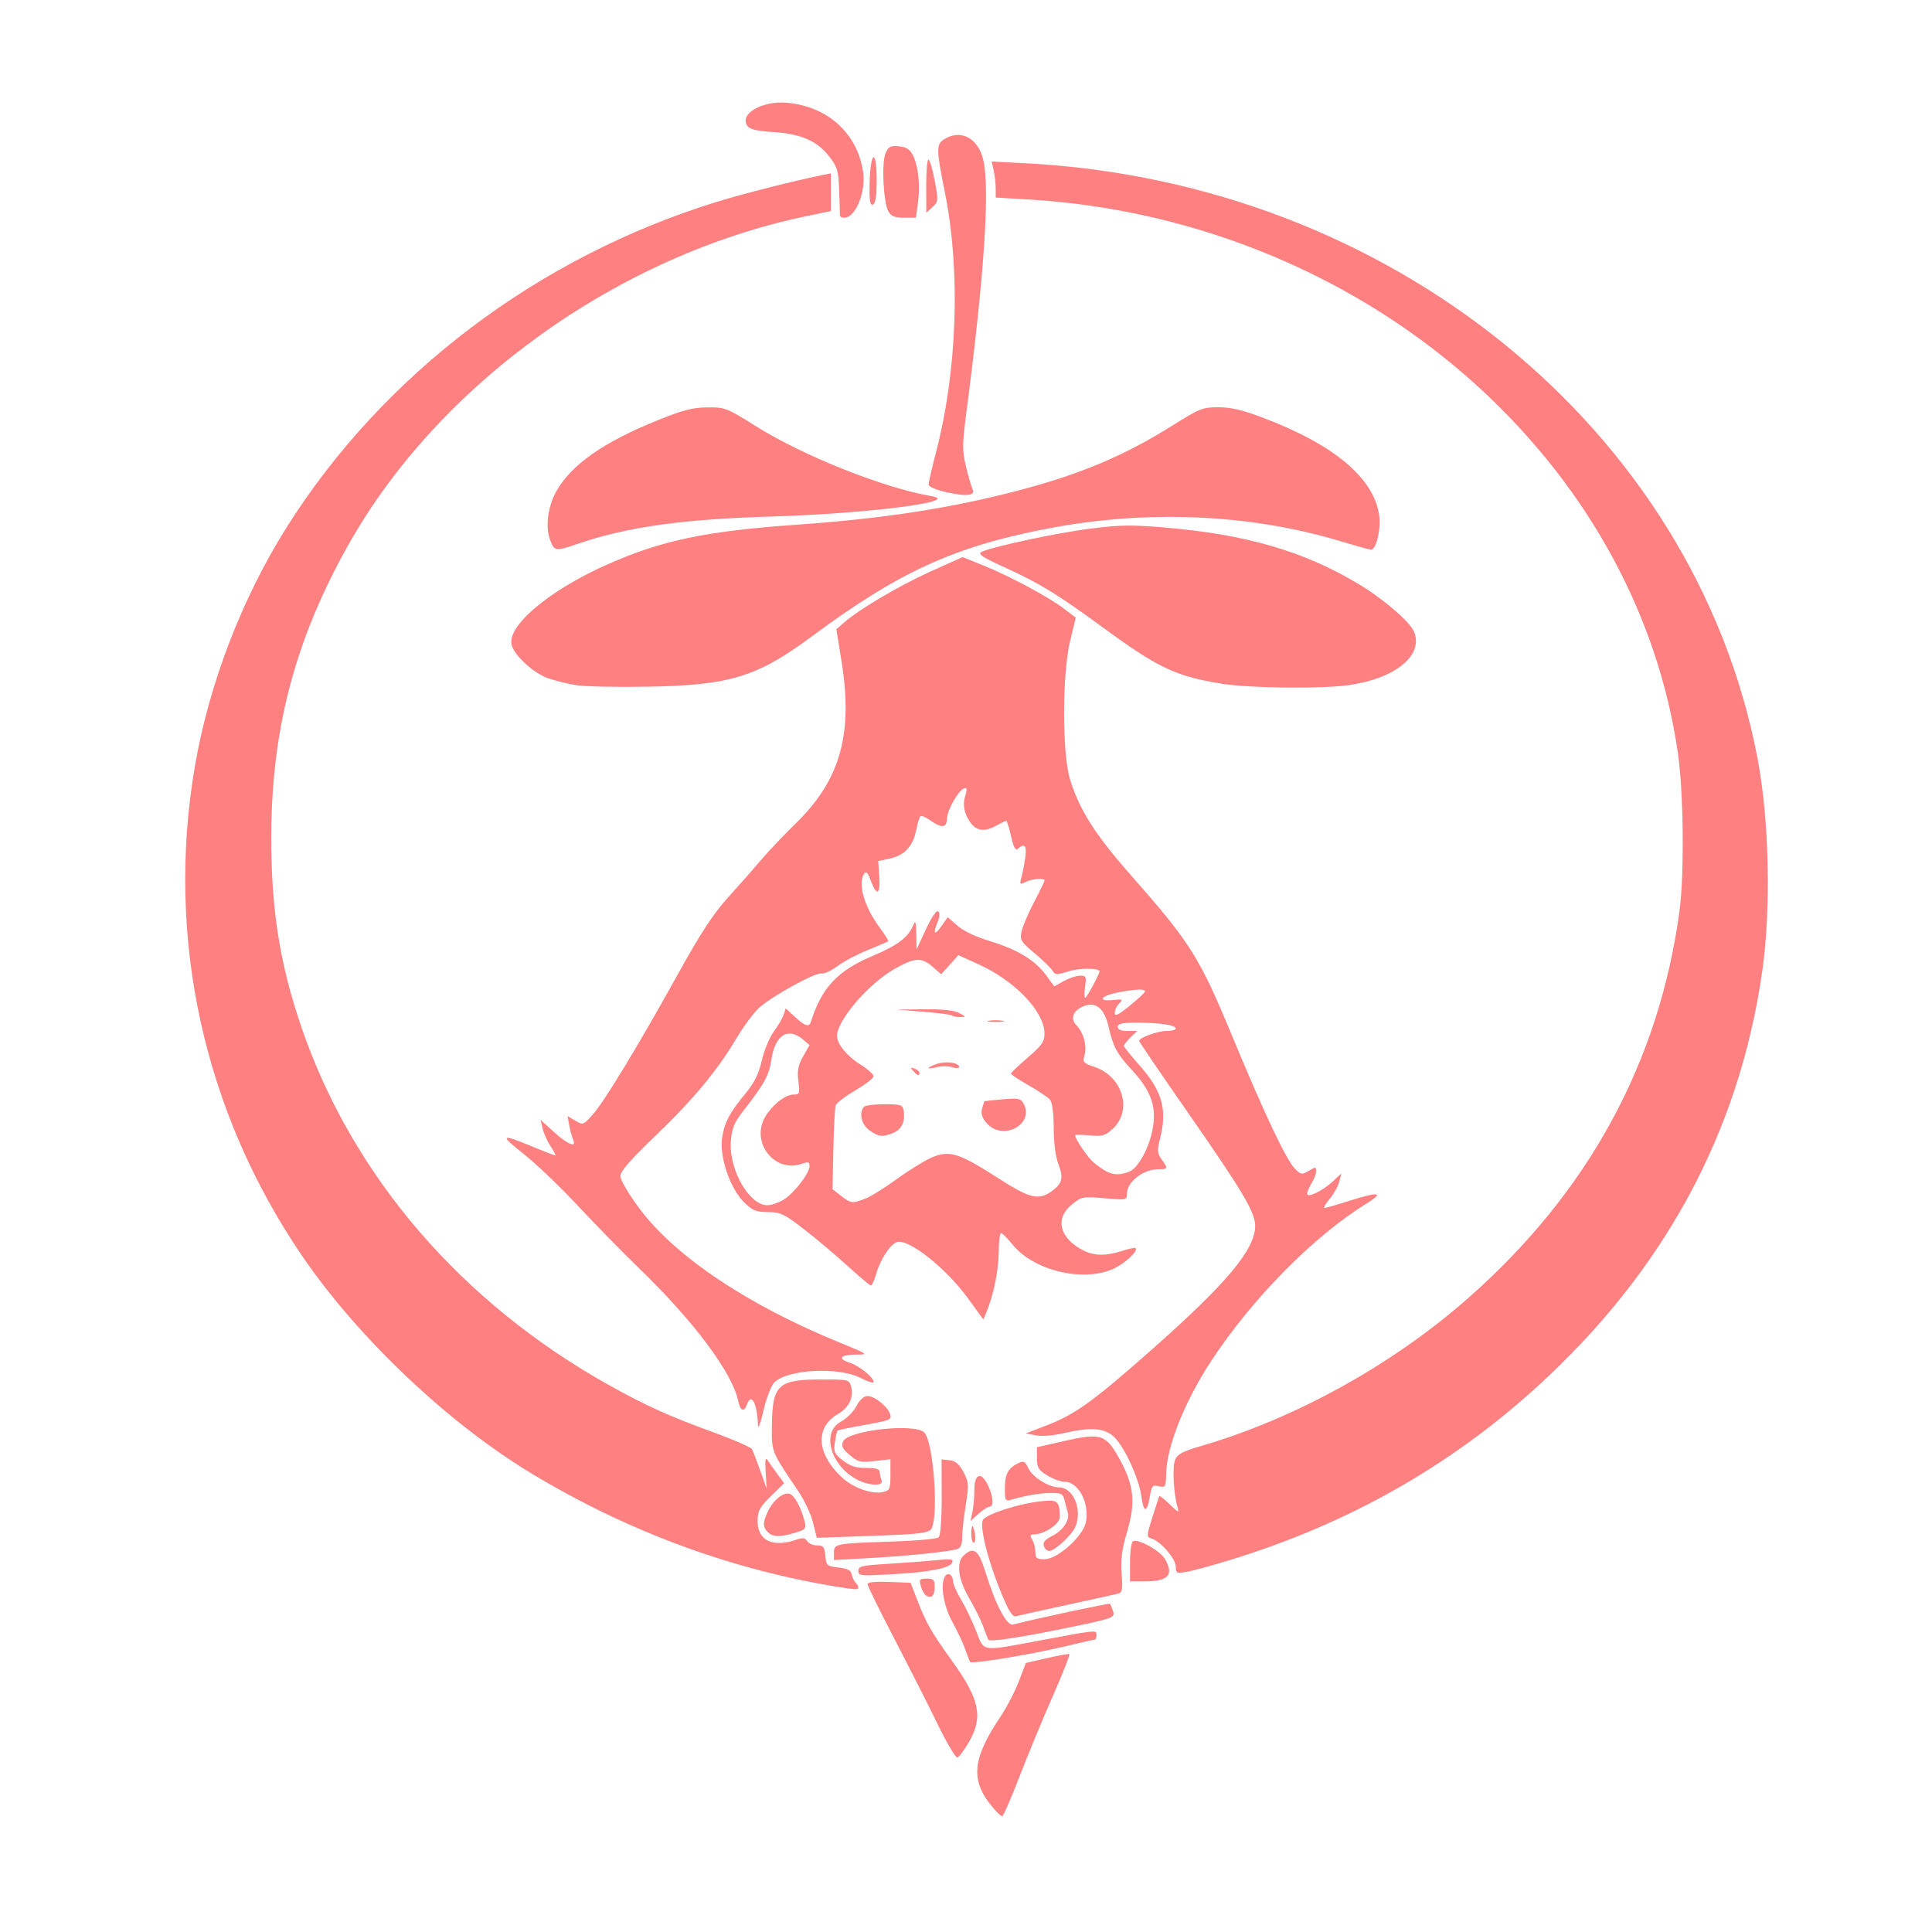 <?xml version="1.0" encoding="UTF-8" standalone="no"?>
<svg
   xmlns:dc="http://purl.org/dc/elements/1.1/"
   xmlns:cc="http://creativecommons.org/ns#"
   xmlns:rdf="http://www.w3.org/1999/02/22-rdf-syntax-ns#"
   xmlns:svg="http://www.w3.org/2000/svg"
   xmlns="http://www.w3.org/2000/svg"
   xmlns:xlink="http://www.w3.org/1999/xlink"
   xmlns:sodipodi="http://sodipodi.sourceforge.net/DTD/sodipodi-0.dtd"
   xmlns:inkscape="http://www.inkscape.org/namespaces/inkscape"
   cursor="default"
   version="1.1"
   viewBox="0 0 256 256"
   id="svg25"
   sodipodi:docname="monkeyicon.svg"
   inkscape:version="1.0.1 (3bc2e813f5, 2020-09-07)">
  <sodipodi:namedview
     pagecolor="#ffffff"
     bordercolor="#666666"
     borderopacity="1"
     objecttolerance="10"
     gridtolerance="10"
     guidetolerance="10"
     inkscape:pageopacity="0"
     inkscape:pageshadow="2"
     inkscape:window-width="1144"
     inkscape:window-height="986"
     id="namedview27"
     showgrid="false"
     inkscape:zoom="2.8710938"
     inkscape:cx="128"
     inkscape:cy="128"
     inkscape:window-x="0"
     inkscape:window-y="0"
     inkscape:window-maximized="0"
     inkscape:current-layer="svg25" />
  <defs
     id="defs9">
    <linearGradient
       id="innoGrad1">
      <stop
         stop-color="#f55"
         offset="0"
         id="stop2" />
      <stop
         stop-color="#ff8080"
         offset="1"
         id="stop4" />
    </linearGradient>
    <linearGradient
       id="linearGradient828"
       x1="173.54"
       x2="139.41"
       y1="204.61"
       y2="178.91"
       gradientTransform="translate(-4.881,-1.085)"
       gradientUnits="userSpaceOnUse"
       xlink:href="#innoGrad1" />
    <linearGradient
       id="linearGradient830"
       x1="144.01"
       x2="119.27"
       y1="149.77"
       y2="137.3"
       gradientTransform="translate(-4.881,-1.085)"
       gradientUnits="userSpaceOnUse"
       xlink:href="#innoGrad1" />
  </defs>
  <path
     style="fill:#ff8080;stroke-width:0.385"
     d="m 131.692,239.666 c -3.168,-3.675 -2.96,-6.48 0.911,-12.255 0.804,-1.199 1.882,-3.277 2.396,-4.619 l 0.935,-2.44 2.754,-0.631 c 1.515,-0.347 2.862,-0.595 2.995,-0.55 0.132,0.045 -0.815,2.473 -2.106,5.396 -1.291,2.923 -3.289,7.747 -4.441,10.72 -1.152,2.973 -2.206,5.397 -2.342,5.386 -0.137,-0.011 -0.632,-0.465 -1.1,-1.008 z m -7.427,-11.154 c -1.201,-2.472 -3.788,-7.579 -5.749,-11.349 -1.961,-3.77 -3.565,-7.035 -3.565,-7.255 0,-0.262 0.987,-0.363 2.85,-0.293 l 2.851,0.108 0.923,2.382 c 1.15,2.969 1.832,4.157 4.58,7.978 3.665,5.096 4.15,7.419 2.239,10.735 -0.614,1.065 -1.303,1.993 -1.531,2.062 -0.228,0.069 -1.397,-1.897 -2.598,-4.369 z m 4.28,-8.296 c -0.078,-0.126 -0.373,-0.889 -0.655,-1.696 -0.282,-0.806 -1.055,-2.447 -1.717,-3.647 -1.173,-2.123 -1.618,-5.025 -0.928,-6.038 0.379,-0.556 1.03,-0.131 1.03,0.673 0,0.361 0.482,1.465 1.071,2.452 0.589,0.988 1.49,2.867 2.003,4.176 1.093,2.791 0.548,2.711 8.452,1.236 7.65,-1.427 7.482,-1.411 7.482,-0.732 0,0.329 -0.075,0.598 -0.166,0.598 -0.091,0 -1.866,0.407 -3.943,0.904 -4.62,1.105 -12.434,2.389 -12.628,2.075 z m 2.421,-2.941 c -0.075,-0.122 -0.37,-0.881 -0.655,-1.687 -0.285,-0.806 -1.128,-2.511 -1.873,-3.787 -1.493,-2.559 -1.77,-4.763 -0.719,-5.716 1.327,-1.203 1.949,-0.712 2.872,2.267 1.354,4.369 2.828,7.139 3.677,6.907 2.404,-0.655 12.684,-2.859 12.798,-2.744 0.076,0.077 0.261,0.501 0.41,0.943 0.313,0.923 0.145,0.98 -7.249,2.48 -5.462,1.108 -9.08,1.63 -9.262,1.337 z m 1.853,-5.844 c -1.914,-4.542 -3.137,-9.442 -2.523,-10.111 0.711,-0.776 4.552,-2.012 7.322,-2.355 2.544,-0.315 2.792,-0.133 2.806,2.06 0.007,0.89 -2.033,2.281 -3.345,2.284 -0.588,8.3e-4 -0.644,0.133 -0.303,0.71 0.23,0.39 0.419,1.132 0.419,1.649 0,0.804 0.179,0.94 1.233,0.94 1.681,0 5.071,-3.032 5.453,-4.877 0.524,-2.531 -0.967,-5.385 -2.813,-5.385 -0.507,0 -1.54,-0.378 -2.296,-0.839 -1.175,-0.718 -1.374,-1.049 -1.374,-2.291 v -1.451 l 3.739,-0.846 c 4.814,-1.089 5.439,-0.867 7.313,2.604 1.829,3.387 2.037,5.613 0.885,9.482 -0.679,2.281 -0.86,3.677 -0.715,5.519 0.162,2.051 0.085,2.494 -0.458,2.64 -0.359,0.096 -3.383,0.763 -6.719,1.483 -3.337,0.72 -6.367,1.393 -6.733,1.497 -0.522,0.147 -0.933,-0.444 -1.889,-2.712 z m -10.07,0.006 c -0.25,-0.14 -0.579,-0.706 -0.732,-1.259 -0.25,-0.902 -0.171,-1.004 0.777,-1.004 0.898,0 1.055,0.161 1.055,1.078 0,1.17 -0.385,1.585 -1.099,1.185 z m -11.033,-1.054 C 97.196,208.124 83.162,202.964 70.261,195.14 59.236,188.453 47.397,177.204 40.043,166.428 26.987,147.296 21.936,124.286 25.813,101.602 27.698,90.574 32.088,79.177 38.123,69.651 50.883,49.506 71.301,34.086 94.899,26.771 98.349,25.701 105.309,23.934 108.985,23.195 l 1.112,-0.224 v 2.498 2.498 l -3.134,0.651 C 81.92,33.816 58.184,50.821 46.176,72.165 c -7.046,12.524 -10.195,24.403 -10.233,38.599 -0.025,9.686 1.129,16.99 4.019,25.407 6.769,19.716 21.223,36.499 40.841,47.424 4.837,2.693 7.866,4.06 13.724,6.191 2.669,0.971 4.969,1.978 5.11,2.238 0.142,0.26 0.639,1.545 1.105,2.855 l 0.848,2.382 -0.136,-2.195 c -0.107,-1.728 -0.041,-2.05 0.31,-1.513 0.245,0.375 0.826,1.198 1.291,1.829 l 0.845,1.147 -1.755,1.725 c -1.514,1.489 -1.755,1.946 -1.755,3.333 0,2.543 2.011,3.504 5.104,2.438 0.891,-0.307 1.182,-0.271 1.462,0.183 0.193,0.312 0.785,0.566 1.316,0.566 0.825,0 0.985,0.201 1.092,1.374 0.119,1.303 0.209,1.384 1.739,1.558 1.208,0.137 1.65,0.368 1.758,0.916 0.079,0.403 0.309,0.89 0.509,1.081 0.201,0.191 0.365,0.48 0.365,0.641 0,0.302 -0.282,0.307 -2.022,0.036 z m 38.016,-3.386 c 0,-1.399 0.176,-2.642 0.391,-2.763 0.685,-0.384 3.614,1.242 4.252,2.36 1.216,2.13 0.441,2.947 -2.796,2.947 h -1.847 z m -35.994,1.153 c 0,-0.622 0.428,-0.723 3.943,-0.934 2.169,-0.13 5.014,-0.345 6.323,-0.478 1.927,-0.196 2.344,-0.145 2.194,0.265 -0.286,0.778 -2.912,1.305 -7.91,1.588 -4.302,0.243 -4.55,0.219 -4.55,-0.44 z m 42.061,-0.571 c 0,-1.027 -2.023,-3.37 -3.201,-3.709 -0.691,-0.199 -0.686,-0.334 0.109,-2.858 0.459,-1.457 0.874,-2.706 0.923,-2.776 0.049,-0.07 0.664,0.425 1.365,1.1 1.204,1.157 1.261,1.174 1.017,0.31 -0.518,-1.834 -0.685,-5.337 -0.298,-6.237 0.314,-0.728 1.024,-1.104 3.375,-1.788 12.486,-3.629 25.311,-10.713 35.348,-19.525 15.967,-14.018 25.404,-31.285 28.112,-51.434 0.646,-4.806 0.531,-15.732 -0.218,-20.891 C 219.697,81.652 210.577,64.826 196.192,51.546 180.146,36.73 158.695,27.743 136.239,26.428 l -4.302,-0.252 v -1.183 c 0,-0.651 -0.12,-1.725 -0.266,-2.388 l -0.266,-1.205 4.489,0.233 c 48.298,2.504 88.582,35.201 96.96,78.699 1.576,8.18 1.846,20.025 0.647,28.392 -3.065,21.403 -13.088,39.845 -29.98,55.163 -11.521,10.448 -24.889,17.995 -40.293,22.748 -2.476,0.764 -5.16,1.501 -5.965,1.638 -1.375,0.234 -1.464,0.191 -1.464,-0.695 z m -45.296,-1.829 c 0,-1.202 0.202,-1.241 7.644,-1.482 3.203,-0.104 6.009,-0.356 6.234,-0.56 0.238,-0.216 0.405,-2.459 0.398,-5.352 l -0.014,-4.98 1.058,0.111 c 0.773,0.081 1.267,0.5 1.835,1.555 0.709,1.316 0.736,1.708 0.303,4.417 -0.261,1.635 -0.474,3.572 -0.474,4.304 0,0.951 -0.202,1.385 -0.708,1.52 -1.347,0.36 -6.795,0.912 -11.526,1.169 l -4.752,0.257 v -0.959 z m 27.805,-0.916 c -0.139,-0.482 0.182,-0.86 1.119,-1.317 1.404,-0.685 2.355,-2.108 2.066,-3.088 -0.098,-0.33 -0.288,-1.053 -0.425,-1.607 -0.216,-0.882 -0.437,-1.007 -1.756,-0.999 -1.458,0.008 -3.356,0.325 -5.25,0.876 -0.859,0.25 -0.91,0.165 -0.91,-1.523 0,-1.852 0.444,-2.665 1.81,-3.317 0.68,-0.325 0.872,-0.224 1.292,0.68 0.551,1.187 2.704,2.539 4.048,2.541 1.925,0.002 3.151,2.936 2.188,5.232 -0.456,1.086 -2.739,3.199 -3.457,3.199 -0.29,0 -0.616,-0.304 -0.723,-0.676 z m -9.606,-1.523 c 0,-0.605 0.07,-1.1 0.156,-1.1 0.086,0 0.236,0.495 0.334,1.1 0.098,0.605 0.028,1.1 -0.156,1.1 -0.184,0 -0.334,-0.495 -0.334,-1.1 z m -26.844,-0.19 c -0.801,-0.725 -0.822,-1.311 -0.106,-2.845 0.708,-1.516 2.071,-2.614 2.89,-2.329 0.647,0.225 1.488,1.771 1.974,3.629 0.218,0.835 0.103,1.069 -0.654,1.328 -2.198,0.751 -3.443,0.817 -4.105,0.217 z m 5.871,-1.373 c -0.274,-1.11 -1.153,-2.985 -1.954,-4.167 -3.588,-5.299 -3.535,-5.168 -3.494,-8.65 0.065,-5.469 0.792,-6.144 6.616,-6.144 3.568,0 3.616,0.012 3.881,0.968 0.385,1.391 -0.279,2.764 -1.746,3.611 -3.06,1.767 -2.844,5.254 0.52,8.393 1.506,1.405 3.98,2.278 5.487,1.936 0.852,-0.194 0.947,-0.421 0.947,-2.277 v -2.062 l -2.089,0.235 c -1.91,0.215 -2.194,0.147 -3.309,-0.795 -0.963,-0.814 -1.148,-1.192 -0.879,-1.798 0.647,-1.461 9.375,-2.446 10.737,-1.212 1.27,1.151 1.999,11.59 0.899,12.877 -0.416,0.487 -1.794,0.637 -7.811,0.847 l -7.306,0.256 z m 21.117,-1.378 c 0.144,-0.65 0.261,-1.986 0.261,-2.969 0,-2.192 0.946,-2.457 1.841,-0.516 0.687,1.49 0.762,2.761 0.163,2.761 -0.232,0 -0.896,0.429 -1.474,0.953 l -1.051,0.953 z m 22.387,-2.12 c -0.302,-2.311 -2.22,-6.503 -3.579,-7.821 -1.264,-1.227 -3.09,-1.366 -6.76,-0.515 -1.347,0.312 -2.831,0.425 -3.621,0.274 l -1.338,-0.255 2.754,-1.064 c 3.811,-1.473 6.121,-3.14 14.002,-10.106 9.87,-8.724 13.624,-13.22 13.624,-16.315 0,-1.826 -1.577,-4.483 -8.954,-15.086 -3.528,-5.071 -6.415,-9.314 -6.415,-9.428 0,-0.433 2.438,-1.326 3.62,-1.326 0.678,0 1.233,-0.144 1.233,-0.321 0,-0.457 -2.109,-0.779 -5.106,-0.779 -2.022,0 -2.578,0.119 -2.578,0.55 0,0.373 0.412,0.55 1.284,0.55 h 1.284 l -0.879,0.848 c -0.484,0.467 -0.879,0.971 -0.879,1.12 0,0.149 0.906,1.286 2.013,2.526 3.061,3.429 3.761,5.885 2.777,9.748 -0.401,1.573 -0.371,1.971 0.202,2.764 0.89,1.231 0.859,1.319 -0.453,1.319 -1.972,0 -4.134,1.682 -4.134,3.217 0,0.869 -0.028,0.875 -2.979,0.624 -2.908,-0.247 -3.011,-0.227 -4.327,0.839 -2.344,1.898 -1.587,4.605 1.726,6.167 1.363,0.643 2.893,0.632 4.959,-0.034 0.881,-0.284 1.669,-0.456 1.751,-0.382 0.423,0.384 -1.423,2.095 -3.014,2.793 -4.025,1.766 -10.505,0.181 -13.281,-3.249 -0.667,-0.824 -1.35,-1.509 -1.517,-1.521 -0.167,-0.012 -0.306,1.091 -0.309,2.452 -0.007,2.397 -0.681,5.754 -1.597,7.937 l -0.446,1.063 -2.011,-2.776 c -2.929,-4.044 -7.94,-8.004 -9.459,-7.476 -0.876,0.305 -2.187,2.324 -2.716,4.184 -0.244,0.857 -0.563,1.558 -0.709,1.558 -0.146,0 -1.535,-1.161 -3.086,-2.581 -1.551,-1.419 -4.145,-3.605 -5.764,-4.856 -2.666,-2.061 -3.118,-2.277 -4.794,-2.286 -1.605,-0.009 -2.029,-0.187 -3.204,-1.349 -1.792,-1.773 -3.208,-5.882 -2.883,-8.37 0.269,-2.057 1.002,-3.463 3.158,-6.05 1.117,-1.34 1.705,-2.54 2.116,-4.319 0.314,-1.355 1.028,-3.077 1.587,-3.827 0.56,-0.75 1.144,-1.75 1.299,-2.222 l 0.282,-0.858 1.222,1.133 c 1.315,1.219 1.876,1.399 2.106,0.675 1.438,-4.546 3.518,-6.781 8.12,-8.725 3.34,-1.411 4.714,-2.429 5.41,-4.012 0.345,-0.784 0.409,-0.627 0.442,1.1 l 0.038,2.016 1.252,-2.684 c 0.752,-1.613 1.399,-2.551 1.62,-2.35 0.221,0.201 0.201,0.733 -0.051,1.333 -0.686,1.635 -0.466,1.954 0.452,0.654 l 0.858,-1.214 1.278,1.123 c 0.789,0.693 2.463,1.484 4.374,2.066 3.629,1.106 5.943,2.52 7.408,4.526 l 1.054,1.444 1.279,-0.707 c 0.703,-0.389 1.671,-0.707 2.15,-0.708 0.783,-8.4e-4 0.85,0.147 0.654,1.465 -0.12,0.806 -0.11,1.466 0.021,1.466 0.194,0 1.892,-3.14 1.892,-3.499 0,-0.457 -2.628,-0.466 -4.077,-0.013 -1.631,0.509 -1.801,0.503 -2.146,-0.074 -0.206,-0.345 -1.276,-1.387 -2.378,-2.316 -1.857,-1.564 -1.983,-1.779 -1.718,-2.932 0.157,-0.684 0.905,-2.427 1.663,-3.873 0.757,-1.446 1.377,-2.724 1.377,-2.84 0,-0.36 -1.625,-0.234 -2.508,0.194 -0.768,0.372 -0.815,0.327 -0.572,-0.55 0.146,-0.526 0.377,-1.698 0.514,-2.605 0.247,-1.636 -0.069,-2.047 -0.955,-1.243 -0.327,0.297 -0.574,-0.147 -0.918,-1.649 -0.259,-1.13 -0.544,-2.055 -0.634,-2.055 -0.09,0 -0.728,0.311 -1.418,0.691 -1.456,0.803 -2.542,0.654 -3.331,-0.455 -0.847,-1.192 -1.067,-2.349 -0.679,-3.575 0.257,-0.811 0.221,-1.069 -0.134,-0.964 -0.759,0.226 -2.291,2.911 -2.298,4.027 -0.007,1.221 -0.708,1.295 -2.198,0.233 -0.598,-0.426 -1.19,-0.681 -1.317,-0.567 -0.126,0.114 -0.391,0.99 -0.588,1.945 -0.432,2.095 -1.552,3.266 -3.53,3.691 l -1.475,0.317 0.142,2.137 c 0.158,2.38 -0.373,2.539 -1.171,0.35 -0.352,-0.967 -0.575,-1.187 -0.832,-0.82 -0.894,1.279 0.007,4.397 2.076,7.173 0.681,0.915 1.18,1.716 1.109,1.781 -0.071,0.065 -1.308,0.597 -2.749,1.184 -1.441,0.586 -3.244,1.544 -4.008,2.127 -0.764,0.584 -1.701,1.013 -2.082,0.955 -0.86,-0.132 -6.552,3.002 -8.277,4.558 -0.701,0.632 -2.045,2.446 -2.988,4.032 -2.557,4.302 -5.772,8.164 -10.844,13.024 -3.236,3.102 -4.55,4.619 -4.55,5.254 0,0.491 1.138,2.417 2.53,4.279 4.753,6.362 14.335,12.777 26.52,17.757 3.814,1.559 3.869,1.598 2.216,1.6 -2.085,0.002 -2.561,0.532 -0.937,1.045 1.274,0.402 3.239,1.97 3.239,2.584 0,0.199 -0.773,-0.039 -1.719,-0.529 -2.907,-1.506 -9.705,-1.156 -11.448,0.589 -0.413,0.413 -1.059,2.103 -1.436,3.755 -0.401,1.756 -0.702,2.527 -0.725,1.858 -0.101,-2.852 -0.89,-4.318 -1.456,-2.703 -0.383,1.092 -0.889,0.888 -1.171,-0.473 -0.765,-3.697 -5.888,-10.562 -13.048,-17.487 -2.189,-2.117 -5.878,-5.883 -8.197,-8.369 -2.319,-2.486 -5.581,-5.598 -7.248,-6.916 -3.225,-2.549 -2.995,-2.673 1.501,-0.808 1.415,0.587 2.659,1.067 2.763,1.067 0.105,0 -0.17,-0.536 -0.608,-1.191 -0.439,-0.655 -0.921,-1.716 -1.07,-2.358 l -0.272,-1.167 1.793,1.625 c 1.856,1.682 3.018,2.136 2.515,0.983 -0.154,-0.353 -0.383,-1.197 -0.509,-1.877 l -0.229,-1.236 1.028,0.61 c 1.01,0.599 1.05,0.586 2.255,-0.738 1.529,-1.681 6.021,-9.077 11.332,-18.658 3.057,-5.516 4.722,-8.056 6.725,-10.262 1.464,-1.613 3.427,-3.839 4.362,-4.948 0.936,-1.109 3.012,-3.296 4.614,-4.86 5.815,-5.677 7.536,-11.781 6.006,-21.297 l -0.699,-4.35 0.954,-0.841 c 2.007,-1.769 7.357,-4.934 11.476,-6.79 l 4.291,-1.933 2.766,1.114 c 3.457,1.392 8.624,4.162 10.677,5.724 l 1.558,1.186 -0.751,3.104 c -1.056,4.364 -1.064,14.883 -0.014,18.314 1.231,4.021 3.325,7.324 8.026,12.659 7.93,8.999 9.1,10.854 13.412,21.244 4.415,10.641 7.245,16.61 8.412,17.745 0.774,0.753 0.889,0.767 1.801,0.226 0.903,-0.536 0.973,-0.531 0.96,0.071 -0.007,0.357 -0.274,1.062 -0.592,1.566 -0.318,0.504 -0.584,1.127 -0.592,1.384 -0.021,0.652 2.055,-0.346 3.456,-1.662 l 1.069,-1.005 -0.279,1.1 c -0.153,0.605 -0.729,1.636 -1.279,2.291 -0.55,0.655 -0.854,1.19 -0.676,1.19 0.178,-7.2e-4 1.598,-0.41 3.155,-0.909 4.061,-1.301 4.878,-1.193 2.421,0.318 -7.007,4.311 -15.253,12.686 -20.68,21.005 -3.385,5.189 -5.772,11.152 -5.861,14.642 -0.049,1.914 -0.099,2.006 -0.983,1.805 -0.844,-0.192 -0.958,-0.057 -1.205,1.439 -0.355,2.147 -0.819,2.1 -1.108,-0.113 z m -47.438,-39.262 c 1.387,-0.829 3.473,-3.512 3.473,-4.468 0,-0.574 -0.154,-0.616 -1.081,-0.296 -3.553,1.224 -6.729,-2.845 -4.824,-6.182 0.902,-1.58 2.684,-3.005 3.759,-3.005 0.832,0 0.879,-0.125 0.665,-1.763 -0.179,-1.367 -0.038,-2.105 0.626,-3.284 l 0.856,-1.521 -0.885,-0.747 c -1.996,-1.685 -3.71,-0.547 -4.192,2.784 -0.284,1.965 -0.937,3.155 -3.593,6.551 -1.306,1.67 -1.622,2.414 -1.756,4.132 -0.291,3.746 2.418,8.513 4.834,8.507 0.518,-0.002 1.471,-0.319 2.119,-0.706 z m 10.866,-0.16 c 0.716,-0.276 2.575,-1.433 4.132,-2.57 1.557,-1.137 3.621,-2.417 4.585,-2.845 2.37,-1.05 3.66,-0.665 8.748,2.61 4.323,2.783 5.471,3.074 7.214,1.831 1.421,-1.013 1.612,-1.793 0.893,-3.641 -0.367,-0.942 -0.612,-2.85 -0.612,-4.756 0,-1.995 -0.189,-3.397 -0.506,-3.758 -0.278,-0.316 -1.552,-1.17 -2.831,-1.898 -1.279,-0.728 -2.325,-1.422 -2.325,-1.542 0,-0.121 1.001,-1.077 2.224,-2.126 1.867,-1.6 2.224,-2.11 2.221,-3.175 -0.011,-2.93 -3.917,-7.012 -8.84,-9.231 l -2.575,-1.161 -1.138,1.263 -1.138,1.263 -1.215,-1.054 c -1.409,-1.222 -2.336,-1.151 -5.022,0.386 -3.431,1.963 -7.548,6.774 -7.566,8.841 -0.011,1.043 1.304,2.663 3.03,3.739 1.001,0.624 1.819,1.342 1.819,1.596 0,0.254 -1.09,1.102 -2.423,1.883 -1.333,0.782 -2.506,1.679 -2.607,1.994 -0.101,0.315 -0.236,2.94 -0.3,5.833 l -0.117,5.26 1.128,0.88 c 1.314,1.024 1.49,1.045 3.219,0.377 z m 0.547,-9.054 c -1.048,-0.747 -1.419,-2.264 -0.756,-3.094 0.164,-0.205 1.389,-0.368 2.724,-0.364 2.234,0.007 2.437,0.076 2.561,0.867 0.224,1.427 -0.26,2.468 -1.357,2.921 -1.443,0.596 -1.946,0.543 -3.172,-0.33 z m 15.523,-0.965 c -0.606,-0.698 -0.785,-1.268 -0.603,-1.923 0.142,-0.512 0.289,-0.95 0.326,-0.973 0.038,-0.023 1.115,-0.135 2.395,-0.249 1.996,-0.178 2.384,-0.11 2.73,0.475 1.642,2.78 -2.684,5.163 -4.848,2.671 z m -9.72,-6.896 c -0.427,-0.467 -0.402,-0.52 0.153,-0.327 0.365,0.127 0.664,0.378 0.664,0.558 0,0.471 -0.234,0.405 -0.817,-0.231 z m 2.03,-0.393 c 0,-0.092 0.493,-0.337 1.096,-0.545 1.184,-0.408 2.948,-0.174 2.948,0.391 0,0.206 -0.369,0.224 -0.906,0.044 -0.498,-0.167 -1.408,-0.173 -2.022,-0.014 -0.614,0.16 -1.116,0.215 -1.116,0.123 z m 7.987,-6.271 c 0.5,-0.087 1.319,-0.087 1.82,0 0.501,0.087 0.091,0.159 -0.91,0.159 -1.001,0 -1.41,-0.071 -0.91,-0.159 z m -4.85,-0.686 c -0.128,-0.116 -1.842,-0.341 -3.808,-0.499 l -3.575,-0.287 3.64,-0.038 c 2.482,-0.026 3.962,0.129 4.651,0.486 0.935,0.484 0.947,0.525 0.168,0.537 -0.463,0.007 -0.948,-0.082 -1.076,-0.198 z m 23.348,20.738 c 1.392,-0.479 3.049,-3.742 3.331,-6.557 0.251,-2.509 -0.559,-4.467 -2.885,-6.975 -1.951,-2.104 -2.471,-3.062 -3.055,-5.629 -0.584,-2.569 -1.702,-3.487 -3.395,-2.788 -1.35,0.558 -1.739,1.649 -0.891,2.498 0.932,0.933 1.428,2.761 1.073,3.953 -0.281,0.942 -0.181,1.061 1.335,1.575 3.763,1.278 5.058,5.794 2.363,8.237 -0.962,0.871 -1.338,0.975 -3.023,0.828 -1.059,-0.092 -1.925,-0.103 -1.925,-0.024 0,0.51 1.7,2.995 2.488,3.638 1.948,1.59 2.86,1.837 4.584,1.243 z m 2.188,-23.917 c 0.058,-0.385 -1.189,-0.342 -3.579,0.122 -2.309,0.449 -2.808,1.23 -0.639,1.001 1.274,-0.135 1.348,-0.093 0.809,0.447 -0.327,0.327 -0.595,0.894 -0.595,1.26 0,0.513 0.452,0.297 1.981,-0.945 1.09,-0.885 2,-1.733 2.022,-1.884 z M 113.45,195.992 c -3.472,-1.919 -4.61,-6.232 -2.01,-7.622 0.738,-0.395 1.657,-1.318 2.041,-2.052 0.442,-0.843 0.981,-1.334 1.466,-1.334 0.954,0 2.688,1.391 3.011,2.415 0.222,0.705 -0.04,0.816 -3.294,1.396 -1.944,0.346 -3.601,0.689 -3.681,0.761 -0.08,0.072 -0.24,0.775 -0.357,1.562 -0.188,1.27 -0.067,1.541 1.076,2.413 0.972,0.741 1.727,0.982 3.077,0.982 1.275,0 1.789,0.149 1.789,0.52 0,0.286 0.11,0.781 0.245,1.1 0.359,0.847 -1.734,0.76 -3.364,-0.14 z M 76.339,90.789 c -1.106,-0.18 -2.778,-0.593 -3.715,-0.918 -1.891,-0.654 -4.428,-2.959 -4.821,-4.38 -0.692,-2.498 4.899,-7.236 12.569,-10.651 7.236,-3.222 13.072,-4.456 25.075,-5.301 11.662,-0.821 20.699,-2.22 29.678,-4.594 8.128,-2.149 13.83,-4.557 20.149,-8.51 3.724,-2.33 4.096,-2.478 6.187,-2.472 1.637,0.004 3.173,0.364 5.82,1.363 9.537,3.599 14.828,8.058 15.479,13.044 0.235,1.798 -0.414,4.462 -1.087,4.462 -0.193,0 -1.953,-0.485 -3.912,-1.078 -12.198,-3.69 -25.911,-4.264 -39.311,-1.646 -12.102,2.365 -19.473,5.758 -30.851,14.2 -7.266,5.391 -10.862,6.495 -21.768,6.681 -4.115,0.07 -8.387,-0.02 -9.493,-0.2 z m 85.469,-0.205 c -6.058,-0.994 -8.364,-2.09 -15.717,-7.474 -5.976,-4.376 -8.371,-5.84 -12.971,-7.93 -2.923,-1.328 -3.602,-1.775 -3.091,-2.034 1.349,-0.684 9.961,-2.531 14.444,-3.097 3.926,-0.496 5.439,-0.522 9.706,-0.164 10.904,0.913 18.625,3.155 25.845,7.505 3.31,1.994 6.781,4.974 7.337,6.299 1.303,3.106 -2.392,6.177 -8.514,7.077 -3.629,0.534 -13.31,0.431 -17.039,-0.181 z M 72.872,71.497 C 72.249,69.789 72.604,67.079 73.705,65.123 c 2.001,-3.554 6.195,-6.502 13.403,-9.42 3.403,-1.378 4.636,-1.699 6.61,-1.72 2.36,-0.026 2.537,0.043 6.471,2.508 6.256,3.921 16.935,8.175 23.207,9.243 4.216,0.718 -8.284,2.316 -21.185,2.708 -11.971,0.363 -19.208,1.393 -25.838,3.677 -2.767,0.953 -2.939,0.922 -3.501,-0.621 z m 52.493,-6.286 c -1.347,-0.303 -2.325,-0.724 -2.325,-1 0,-0.263 0.443,-2.183 0.985,-4.267 2.821,-10.848 3.275,-23.966 1.188,-34.393 -1.163,-5.814 -1.173,-6.421 -0.108,-7.097 2.186,-1.388 4.496,-0.175 5.181,2.72 0.902,3.811 0.136,15.324 -2.217,33.331 -0.57,4.361 -0.578,5.231 -0.067,7.33 0.319,1.31 0.708,2.649 0.864,2.976 0.419,0.874 -0.784,1.011 -3.502,0.4 z M 111.301,28.574 c -0.004,-0.151 -0.052,-1.623 -0.105,-3.272 -0.085,-2.664 -0.23,-3.169 -1.305,-4.549 -1.631,-2.092 -3.73,-3.012 -7.426,-3.254 -2.258,-0.148 -3.111,-0.355 -3.446,-0.838 -1.097,-1.583 2.032,-3.363 5.341,-3.039 5.328,0.522 9.173,3.995 9.985,9.021 0.443,2.743 -0.947,6.205 -2.491,6.205 -0.299,0 -0.548,-0.124 -0.553,-0.275 z m 6.421,-0.55 c -0.668,-1.119 -0.932,-6.438 -0.383,-7.72 0.376,-0.879 0.636,-1.014 1.753,-0.916 0.952,0.083 1.452,0.381 1.822,1.085 0.752,1.43 1.05,4.011 0.73,6.331 l -0.282,2.045 h -1.574 c -1.217,0 -1.686,-0.187 -2.067,-0.825 z m 5.005,-3.356 c -0.007,-1.934 0.125,-3.516 0.295,-3.516 0.169,0 0.543,1.248 0.831,2.774 0.497,2.634 0.482,2.811 -0.295,3.516 l -0.818,0.742 -0.014,-3.516 z m -7.49,-0.533 c 0.112,-4.216 0.927,-4.483 0.927,-0.303 0,2.147 -0.156,3.161 -0.506,3.283 -0.384,0.134 -0.485,-0.582 -0.422,-2.979 z"
     id="path82" />
</svg>
